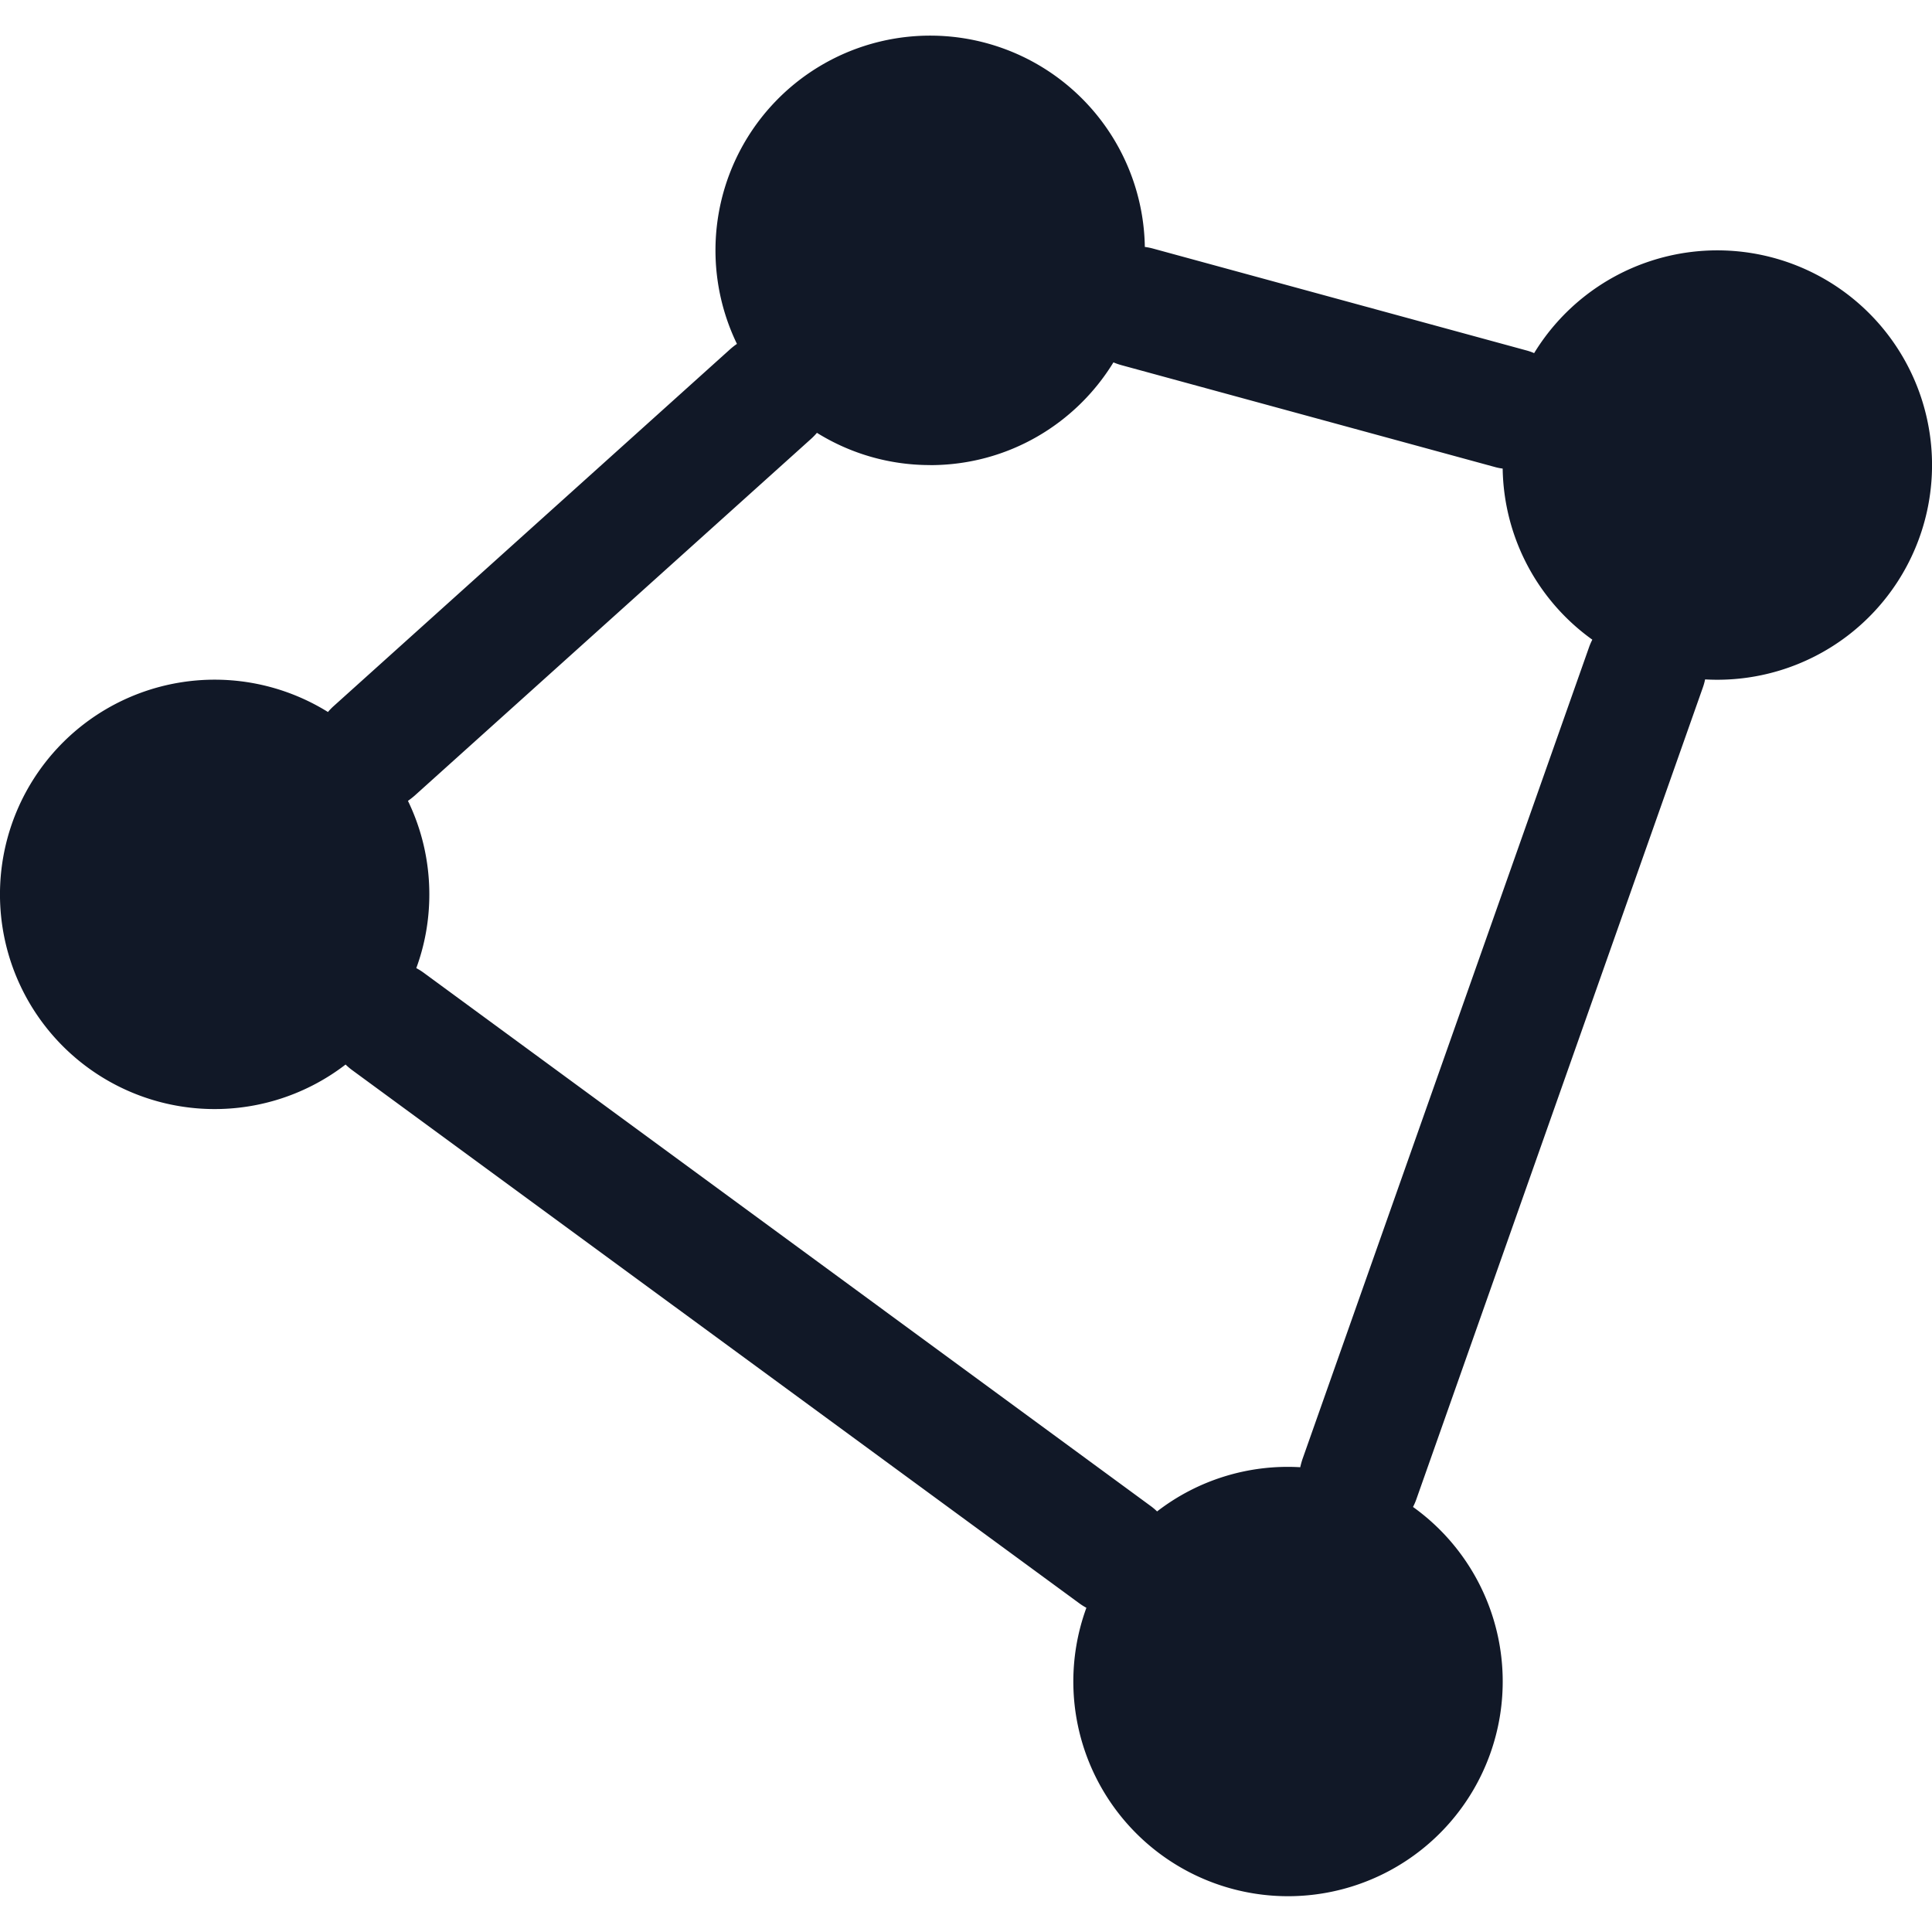 <svg xmlns="http://www.w3.org/2000/svg" width="32" height="32" fill="none" viewBox="0 0 32 32"><path fill="#111827" fill-rule="evenodd" d="M15.407 7.704c1.285 0 2.41-.681 3.035-1.702q.063.027.132.046l6.178 1.685q.069.02.137.028a3.55 3.55 0 0 0 1.485 2.834 1 1 0 0 0-.056.13l-4.744 13.44q-.023.069-.038.137a3.54 3.54 0 0 0-2.371.732 1 1 0 0 0-.108-.091L7.015 16.11a1 1 0 0 0-.12-.075c.14-.38.216-.792.216-1.221 0-.555-.127-1.08-.354-1.549q.057-.04.11-.086l6.567-5.91q.053-.048.097-.1a3.54 3.54 0 0 0 1.876.534m7.997 17.257a3.556 3.556 0 1 1-5.41 1.67 1 1 0 0 1-.12-.076l-12.042-8.83a1 1 0 0 1-.108-.092 3.556 3.556 0 1 1-.292-5.839 1 1 0 0 1 .098-.101l6.566-5.91q.053-.047.11-.086a3.556 3.556 0 1 1 6.756-1.606q.07.009.139.028l6.177 1.685q.069.018.132.046a3.556 3.556 0 1 1 2.832 5.404 1 1 0 0 1-.038.136L23.46 24.83a1 1 0 0 1-.056.13" clip-rule="evenodd"/></svg>
